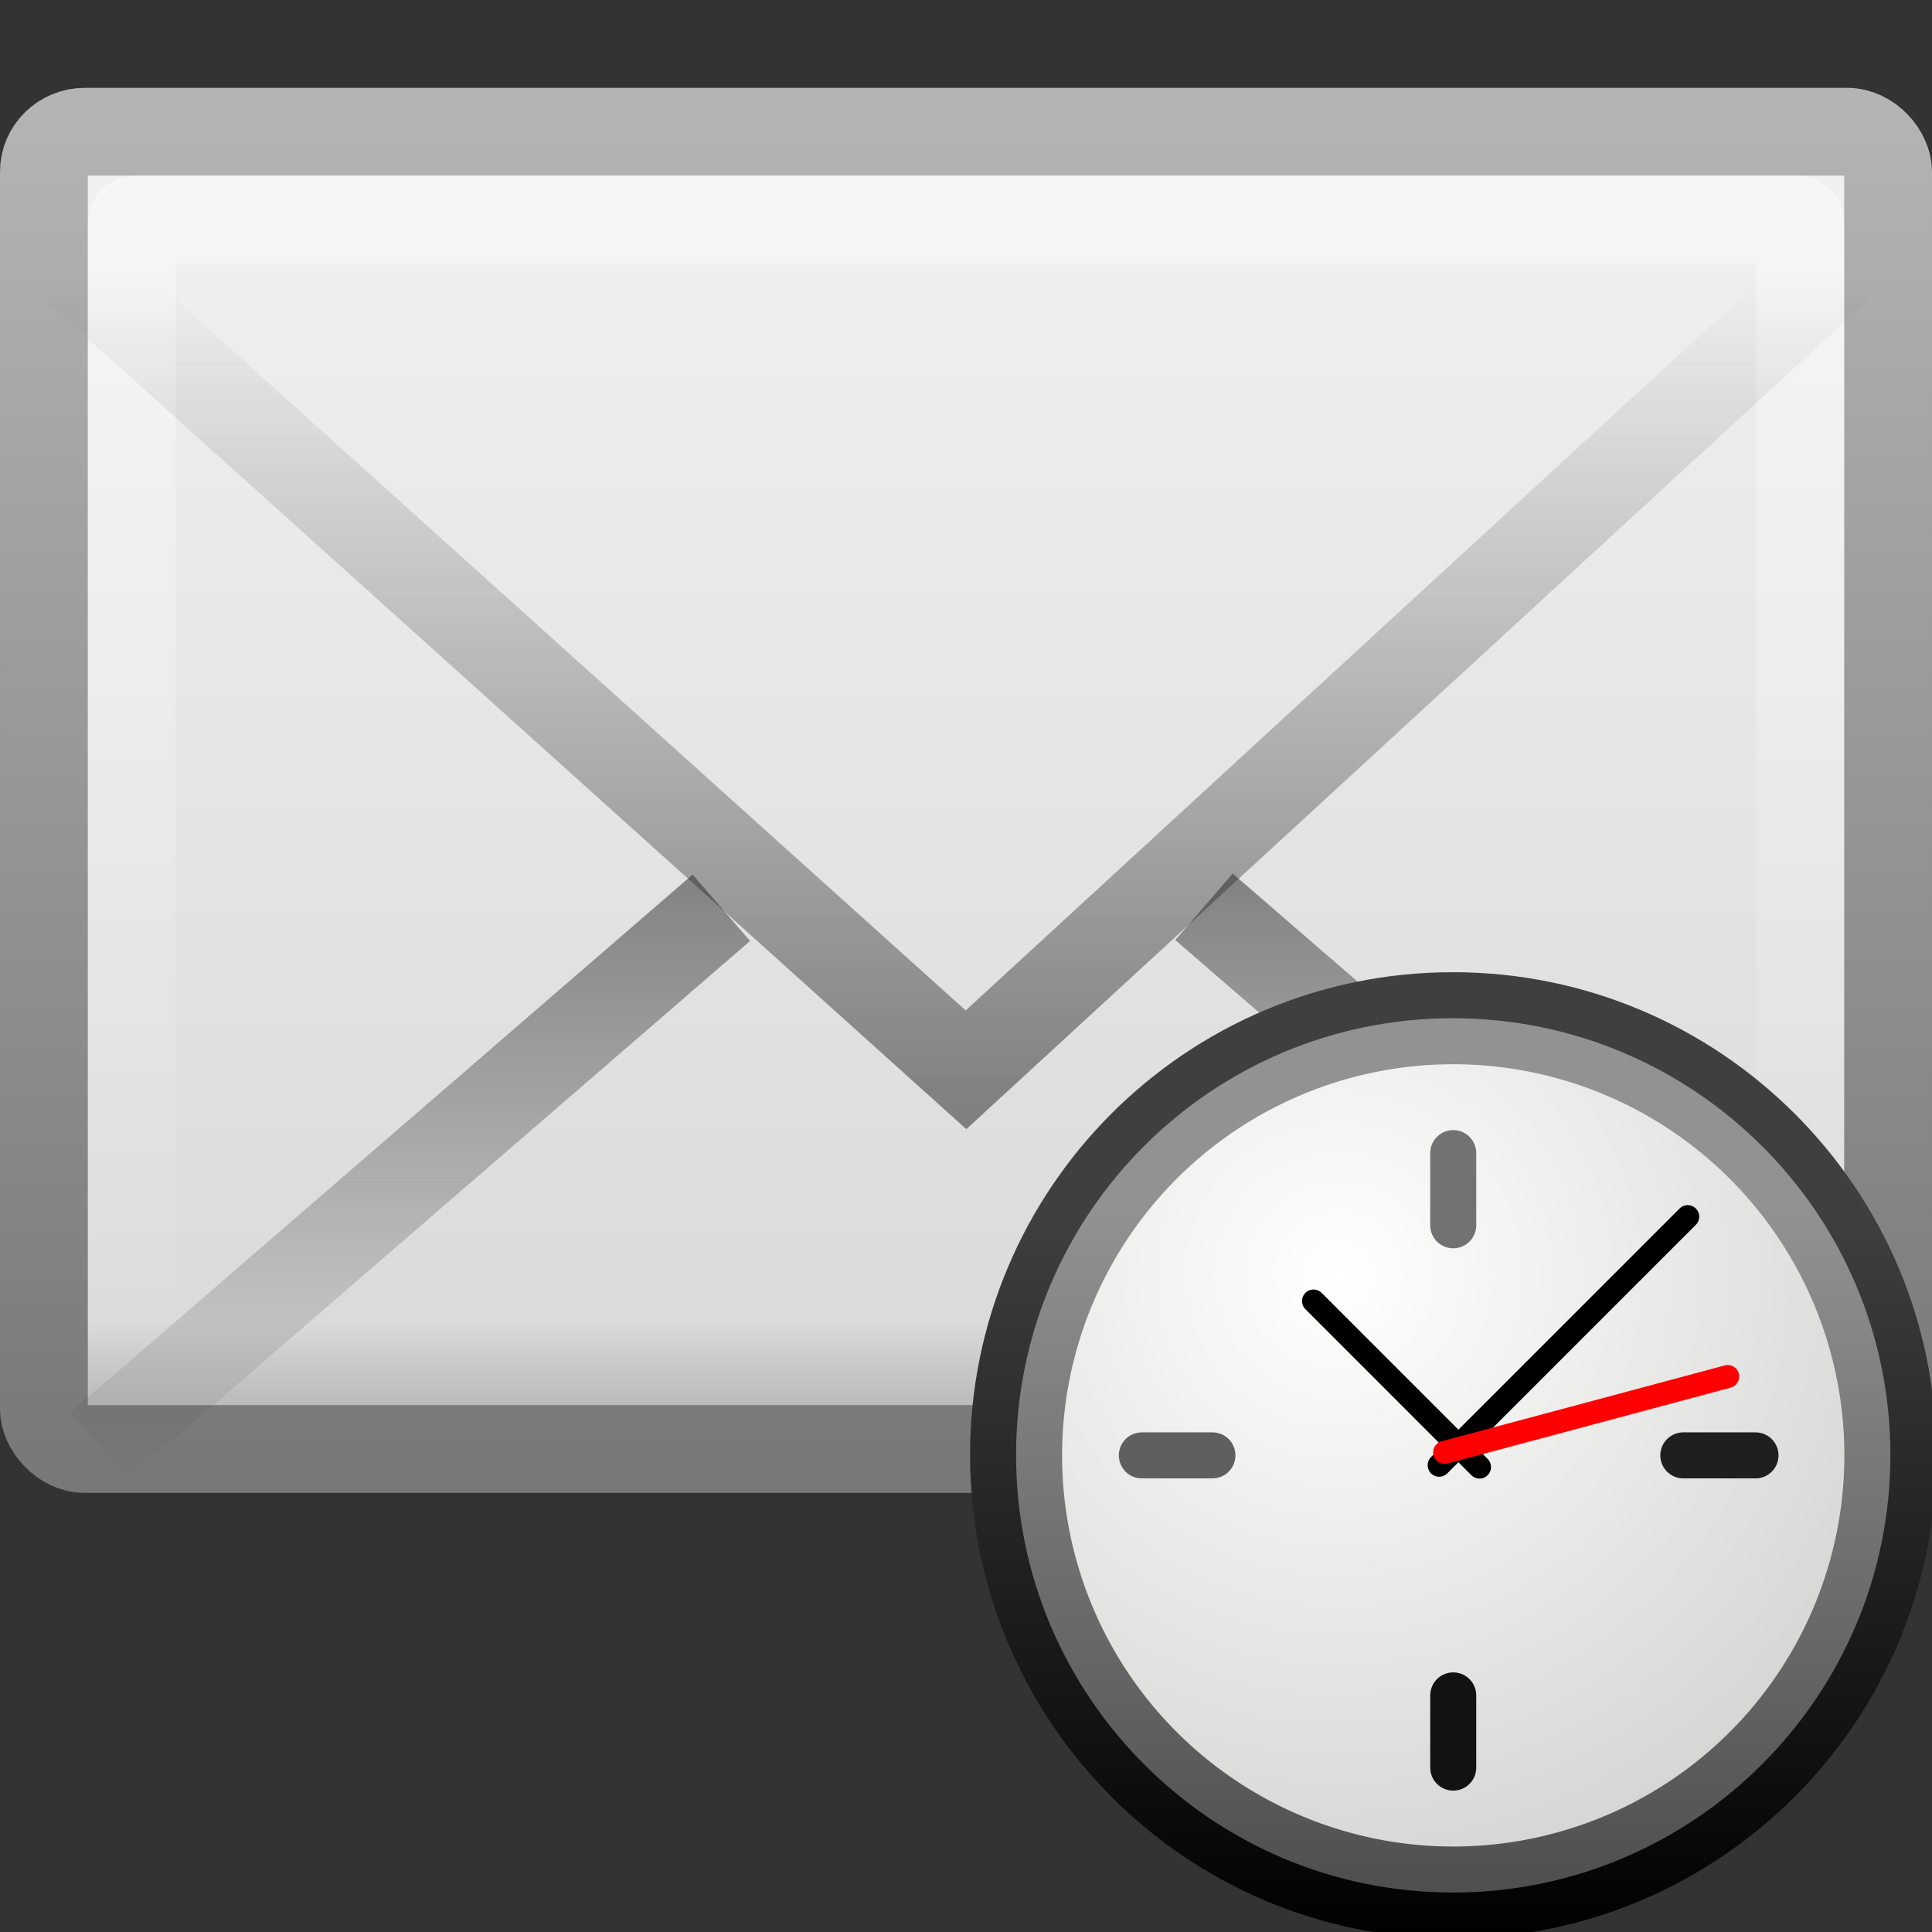 <?xml version="1.0" encoding="UTF-8" standalone="no"?>
<!-- Created with Inkscape (http://www.inkscape.org/) -->

<svg
   xmlns:dc="http://purl.org/dc/elements/1.1/"
   xmlns:cc="http://creativecommons.org/ns#"
   xmlns:rdf="http://www.w3.org/1999/02/22-rdf-syntax-ns#"
   xmlns:svg="http://www.w3.org/2000/svg"
   xmlns="http://www.w3.org/2000/svg"
   xmlns:xlink="http://www.w3.org/1999/xlink"
   xmlns:sodipodi="http://sodipodi.sourceforge.net/DTD/sodipodi-0.dtd"
   xmlns:inkscape="http://www.inkscape.org/namespaces/inkscape"
   version="1.0"
   width="22"
   height="22"
   id="svg2575"
   inkscape:version="0.48.1 r9760"
   sodipodi:docname="mail-queue.svg">
  <rect width="100%" height="100%" fill="#333333" stroke="none"/>
  <sodipodi:namedview
     pagecolor="#ffffff"
     bordercolor="#666666"
     borderopacity="1"
     objecttolerance="10"
     gridtolerance="10"
     guidetolerance="10"
     inkscape:pageopacity="0"
     inkscape:pageshadow="2"
     inkscape:window-width="1366"
     inkscape:window-height="690"
     id="namedview57"
     showgrid="true"
     inkscape:zoom="20.056119"
     inkscape:cx="18.765425"
     inkscape:cy="11.39106"
     inkscape:window-x="0"
     inkscape:window-y="24"
     inkscape:window-maximized="1"
     inkscape:current-layer="svg2575"
     inkscape:snap-global="false">
    <inkscape:grid
       type="xygrid"
       id="grid3153" />
  </sodipodi:namedview>
  <defs
     id="defs2577">
    <linearGradient
       id="linearGradient3495-841-851-719">
      <stop
         id="stop4120"
         style="stop-color:#1e1e1e;stop-opacity:1"
         offset="0" />
      <stop
         id="stop4122"
         style="stop-color:#1e1e1e;stop-opacity:0"
         offset="1" />
    </linearGradient>
    <linearGradient
       id="linearGradient3333-314-917-262">
      <stop
         id="stop4102"
         style="stop-color:#ffffff;stop-opacity:1"
         offset="0" />
      <stop
         id="stop4104"
         style="stop-color:#ffffff;stop-opacity:0"
         offset="1" />
    </linearGradient>
    <linearGradient
       id="linearGradient2490-495-150-777">
      <stop
         id="stop4108"
         style="stop-color:#787878;stop-opacity:1"
         offset="0" />
      <stop
         id="stop4110"
         style="stop-color:#b4b4b4;stop-opacity:1"
         offset="1" />
    </linearGradient>
    <linearGradient
       id="linearGradient3242-967-12-570-862-307">
      <stop
         id="stop4498"
         style="stop-color:#f2f2f2;stop-opacity:1"
         offset="0" />
      <stop
         id="stop4502"
         style="stop-color:#dbdbdb;stop-opacity:1"
         offset="0.874" />
      <stop
         id="stop4504"
         style="stop-color:#999999;stop-opacity:1"
         offset="1" />
    </linearGradient>
    <linearGradient
       x1="23.904"
       y1="35.75"
       x2="23.904"
       y2="16.007"
       id="linearGradient2440"
       xlink:href="#linearGradient3495-841-851-719"
       gradientUnits="userSpaceOnUse"
       gradientTransform="matrix(0.466,0,0,0.485,-0.178,-4.569)" />
    <linearGradient
       x1="23.929"
       y1="30.773"
       x2="23.929"
       y2="45.531"
       id="linearGradient2443"
       xlink:href="#linearGradient3495-841-851-719"
       gradientUnits="userSpaceOnUse"
       gradientTransform="matrix(0.466,0,0,0.485,-0.178,-5.102)" />
    <linearGradient
       x1="25.577"
       y1="15"
       x2="25.577"
       y2="44.001"
       id="linearGradient2446"
       xlink:href="#linearGradient3333-314-917-262"
       gradientUnits="userSpaceOnUse"
       gradientTransform="matrix(0.442,0,0,0.464,0.395,-4.696)" />
    <linearGradient
       x1="19.875"
       y1="10.39"
       x2="19.875"
       y2="45.6"
       id="linearGradient2449"
       xlink:href="#linearGradient3242-967-12-570-862-307"
       gradientUnits="userSpaceOnUse"
       gradientTransform="matrix(0.467,0,0,0.455,-0.2,-3.727)" />
    <linearGradient
       x1="28.103"
       y1="45"
       x2="28.103"
       y2="14.038"
       id="linearGradient2451"
       xlink:href="#linearGradient2490-495-150-777"
       gradientUnits="userSpaceOnUse"
       gradientTransform="matrix(0.467,0,0,0.501,-0.2,-5.779)" />
    <linearGradient
       id="linearGradient2145">
      <stop
         offset="0"
         style="stop-color:#fffffd;stop-opacity:1"
         id="stop2147" />
      <stop
         offset="1"
         style="stop-color:#cbcbc9;stop-opacity:1"
         id="stop2149" />
    </linearGradient>
    <linearGradient
       id="linearGradient37935">
      <stop
         offset="0"
         style="stop-color:#929292;stop-opacity:1"
         id="stop37937" />
      <stop
         offset="1"
         style="stop-color:#4a4a4a;stop-opacity:1"
         id="stop37939" />
    </linearGradient>
    <linearGradient
       id="linearGradient5354">
      <stop
         offset="0"
         style="stop-color:#3f3f3f;stop-opacity:1"
         id="stop5356" />
      <stop
         offset="1"
         style="stop-color:#000000;stop-opacity:1"
         id="stop5358" />
    </linearGradient>
    <linearGradient
       inkscape:collect="always"
       xlink:href="#linearGradient37935"
       id="linearGradient3147"
       gradientUnits="userSpaceOnUse"
       gradientTransform="matrix(0.492,0,0,0.492,-29.712,-4.129)"
       x1="28.771"
       y1="12.918"
       x2="28.771"
       y2="45.348" />
    <linearGradient
       inkscape:collect="always"
       xlink:href="#linearGradient5354"
       id="linearGradient3149"
       gradientUnits="userSpaceOnUse"
       gradientTransform="matrix(0.492,0,0,0.492,-29.712,-4.129)"
       x1="19.177"
       y1="13.48"
       x2="19.177"
       y2="45.359" />
    <radialGradient
       inkscape:collect="always"
       xlink:href="#linearGradient2145"
       id="radialGradient3151"
       gradientUnits="userSpaceOnUse"
       gradientTransform="matrix(0.57,0,0,0.57,-27.174,-1.967)"
       cx="11.902"
       cy="10.045"
       fx="11.902"
       fy="10.045"
       r="29.293" />
  </defs>
  <rect
     width="21"
     height="15"
     rx="0.467"
     ry="0.455"
     x="0.5"
     y="1.5"
     id="rect2396"
     style="fill:url(#linearGradient2449);fill-opacity:1;fill-rule:evenodd;stroke:url(#linearGradient2451);stroke-width:1;stroke-linecap:square;stroke-linejoin:round;marker:none;marker-start:none;marker-mid:none;marker-end:none;stroke-miterlimit:4;stroke-dasharray:none;stroke-dashoffset:0;stroke-opacity:1;visibility:visible;display:inline;overflow:visible;enable-background:accumulate" />
  <rect
     width="19"
     height="13"
     rx="0.036"
     ry="0.035"
     x="1.5"
     y="2.5"
     id="rect3331"
     style="opacity:0.4;fill:none;fill-opacity:1;fill-rule:evenodd;stroke:url(#linearGradient2446);stroke-width:1;stroke-linecap:square;stroke-linejoin:miter;marker:none;marker-start:none;marker-mid:none;marker-end:none;stroke-miterlimit:4;stroke-dasharray:none;stroke-dashoffset:0;stroke-opacity:1;visibility:visible;display:inline;overflow:visible;enable-background:accumulate" />
  <path
     d="M 8.214,10.337 L 1.122,16.469 M 13.71,10.326 L 20.811,16.469"
     id="path3341"
     style="opacity:0.5;fill:none;fill-opacity:1;fill-rule:evenodd;stroke:url(#linearGradient2443);stroke-width:1;stroke-linecap:butt;stroke-linejoin:miter;marker:none;marker-start:none;marker-mid:none;marker-end:none;stroke-miterlimit:4;stroke-dasharray:none;stroke-dashoffset:0;stroke-opacity:1;visibility:visible;display:inline;overflow:visible;enable-background:accumulate" />
  <path
     d="M 0.849,3.046 L 11,12.182 L 20.937,3.046"
     id="path3493"
     style="opacity:0.5;fill:none;fill-rule:evenodd;stroke:url(#linearGradient2440);stroke-width:1;stroke-linecap:butt;stroke-linejoin:miter;stroke-miterlimit:4;stroke-dasharray:none;stroke-opacity:1" />
  <g
     id="g3136"
     transform="matrix(0.524,0,0,0.524,25.933,12.552)">
    <path
       style="fill:url(#linearGradient3147);fill-opacity:1;stroke:url(#linearGradient3149);stroke-width:1;stroke-linecap:round;stroke-linejoin:round;stroke-miterlimit:4;stroke-opacity:1;stroke-dasharray:none;stroke-dashoffset:0"
       id="path2555"
       d="m -17.918,-2.327 c -5.519,0 -9.992,4.473 -9.992,9.992 0,5.519 4.473,10.008 9.992,10.008 5.519,0 10.008,-4.489 10.008,-10.008 0,-5.519 -4.489,-9.992 -10.008,-9.992 z"
       inkscape:connector-curvature="0" />
    <path
       style="fill:url(#radialGradient3151);fill-opacity:1;fill-rule:evenodd;stroke:none"
       id="path35549"
       d="m -9.41,7.673 a 8.5,8.5 0 0 1 -17,0 8.5,8.5 0 1 1 17,0 z"
       inkscape:connector-curvature="0" />
    <path
       style="fill:#1f1f1f;fill-opacity:1;fill-rule:evenodd;stroke:#727272;stroke-width:1;stroke-linecap:round;stroke-linejoin:miter;stroke-miterlimit:4;stroke-opacity:1;stroke-dasharray:none"
       id="path2308"
       d="m -17.91,2.673 c 0,-1.393 0,-1.569 0,-1.569"
       inkscape:connector-curvature="0" />
    <path
       style="fill:none;stroke:#000000;stroke-width:0.5;stroke-linecap:round;stroke-linejoin:miter;stroke-miterlimit:4;stroke-opacity:1;stroke-dasharray:none"
       id="path2312"
       d="m -18.216,7.887 5.402,-5.402"
       inkscape:connector-curvature="0" />
    <path
       style="fill:none;stroke:#000000;stroke-width:0.5;stroke-linecap:round;stroke-linejoin:miter;stroke-miterlimit:4;stroke-opacity:1;stroke-dasharray:none"
       id="path2314"
       d="M -17.339,7.927 -20.946,4.319"
       inkscape:connector-curvature="0" />
    <path
       style="fill:#ff0000;fill-rule:evenodd;stroke:#ff0000;stroke-width:0.5;stroke-linecap:round;stroke-linejoin:miter;stroke-miterlimit:4;stroke-opacity:1;stroke-dasharray:none"
       id="path2316"
       d="m -18.096,7.608 6.151,-1.648"
       inkscape:connector-curvature="0" />
    <path
       style="fill:#121212;fill-opacity:1;fill-rule:evenodd;stroke:#121212;stroke-width:1;stroke-linecap:round;stroke-linejoin:miter;stroke-miterlimit:4;stroke-opacity:1;stroke-dasharray:none"
       id="path5368"
       d="m -17.91,14.458 c 0,-1.393 0,-1.569 0,-1.569"
       inkscape:connector-curvature="0" />
    <path
       style="fill:#1f1f1f;fill-opacity:1;fill-rule:evenodd;stroke:#1f1f1f;stroke-width:1;stroke-linecap:round;stroke-linejoin:miter;stroke-miterlimit:4;stroke-opacity:1;stroke-dasharray:none"
       id="path5370"
       d="m -12.91,7.673 c 1.393,0 1.569,0 1.569,0"
       inkscape:connector-curvature="0" />
    <path
       style="fill:#1f1f1f;fill-opacity:1;fill-rule:evenodd;stroke:#5f5f5f;stroke-width:1;stroke-linecap:round;stroke-linejoin:miter;stroke-miterlimit:4;stroke-opacity:1;stroke-dasharray:none"
       id="path5372"
       d="m -24.677,7.673 c 1.361,0 1.534,0 1.534,0"
       inkscape:connector-curvature="0" />
  </g>
</svg>
